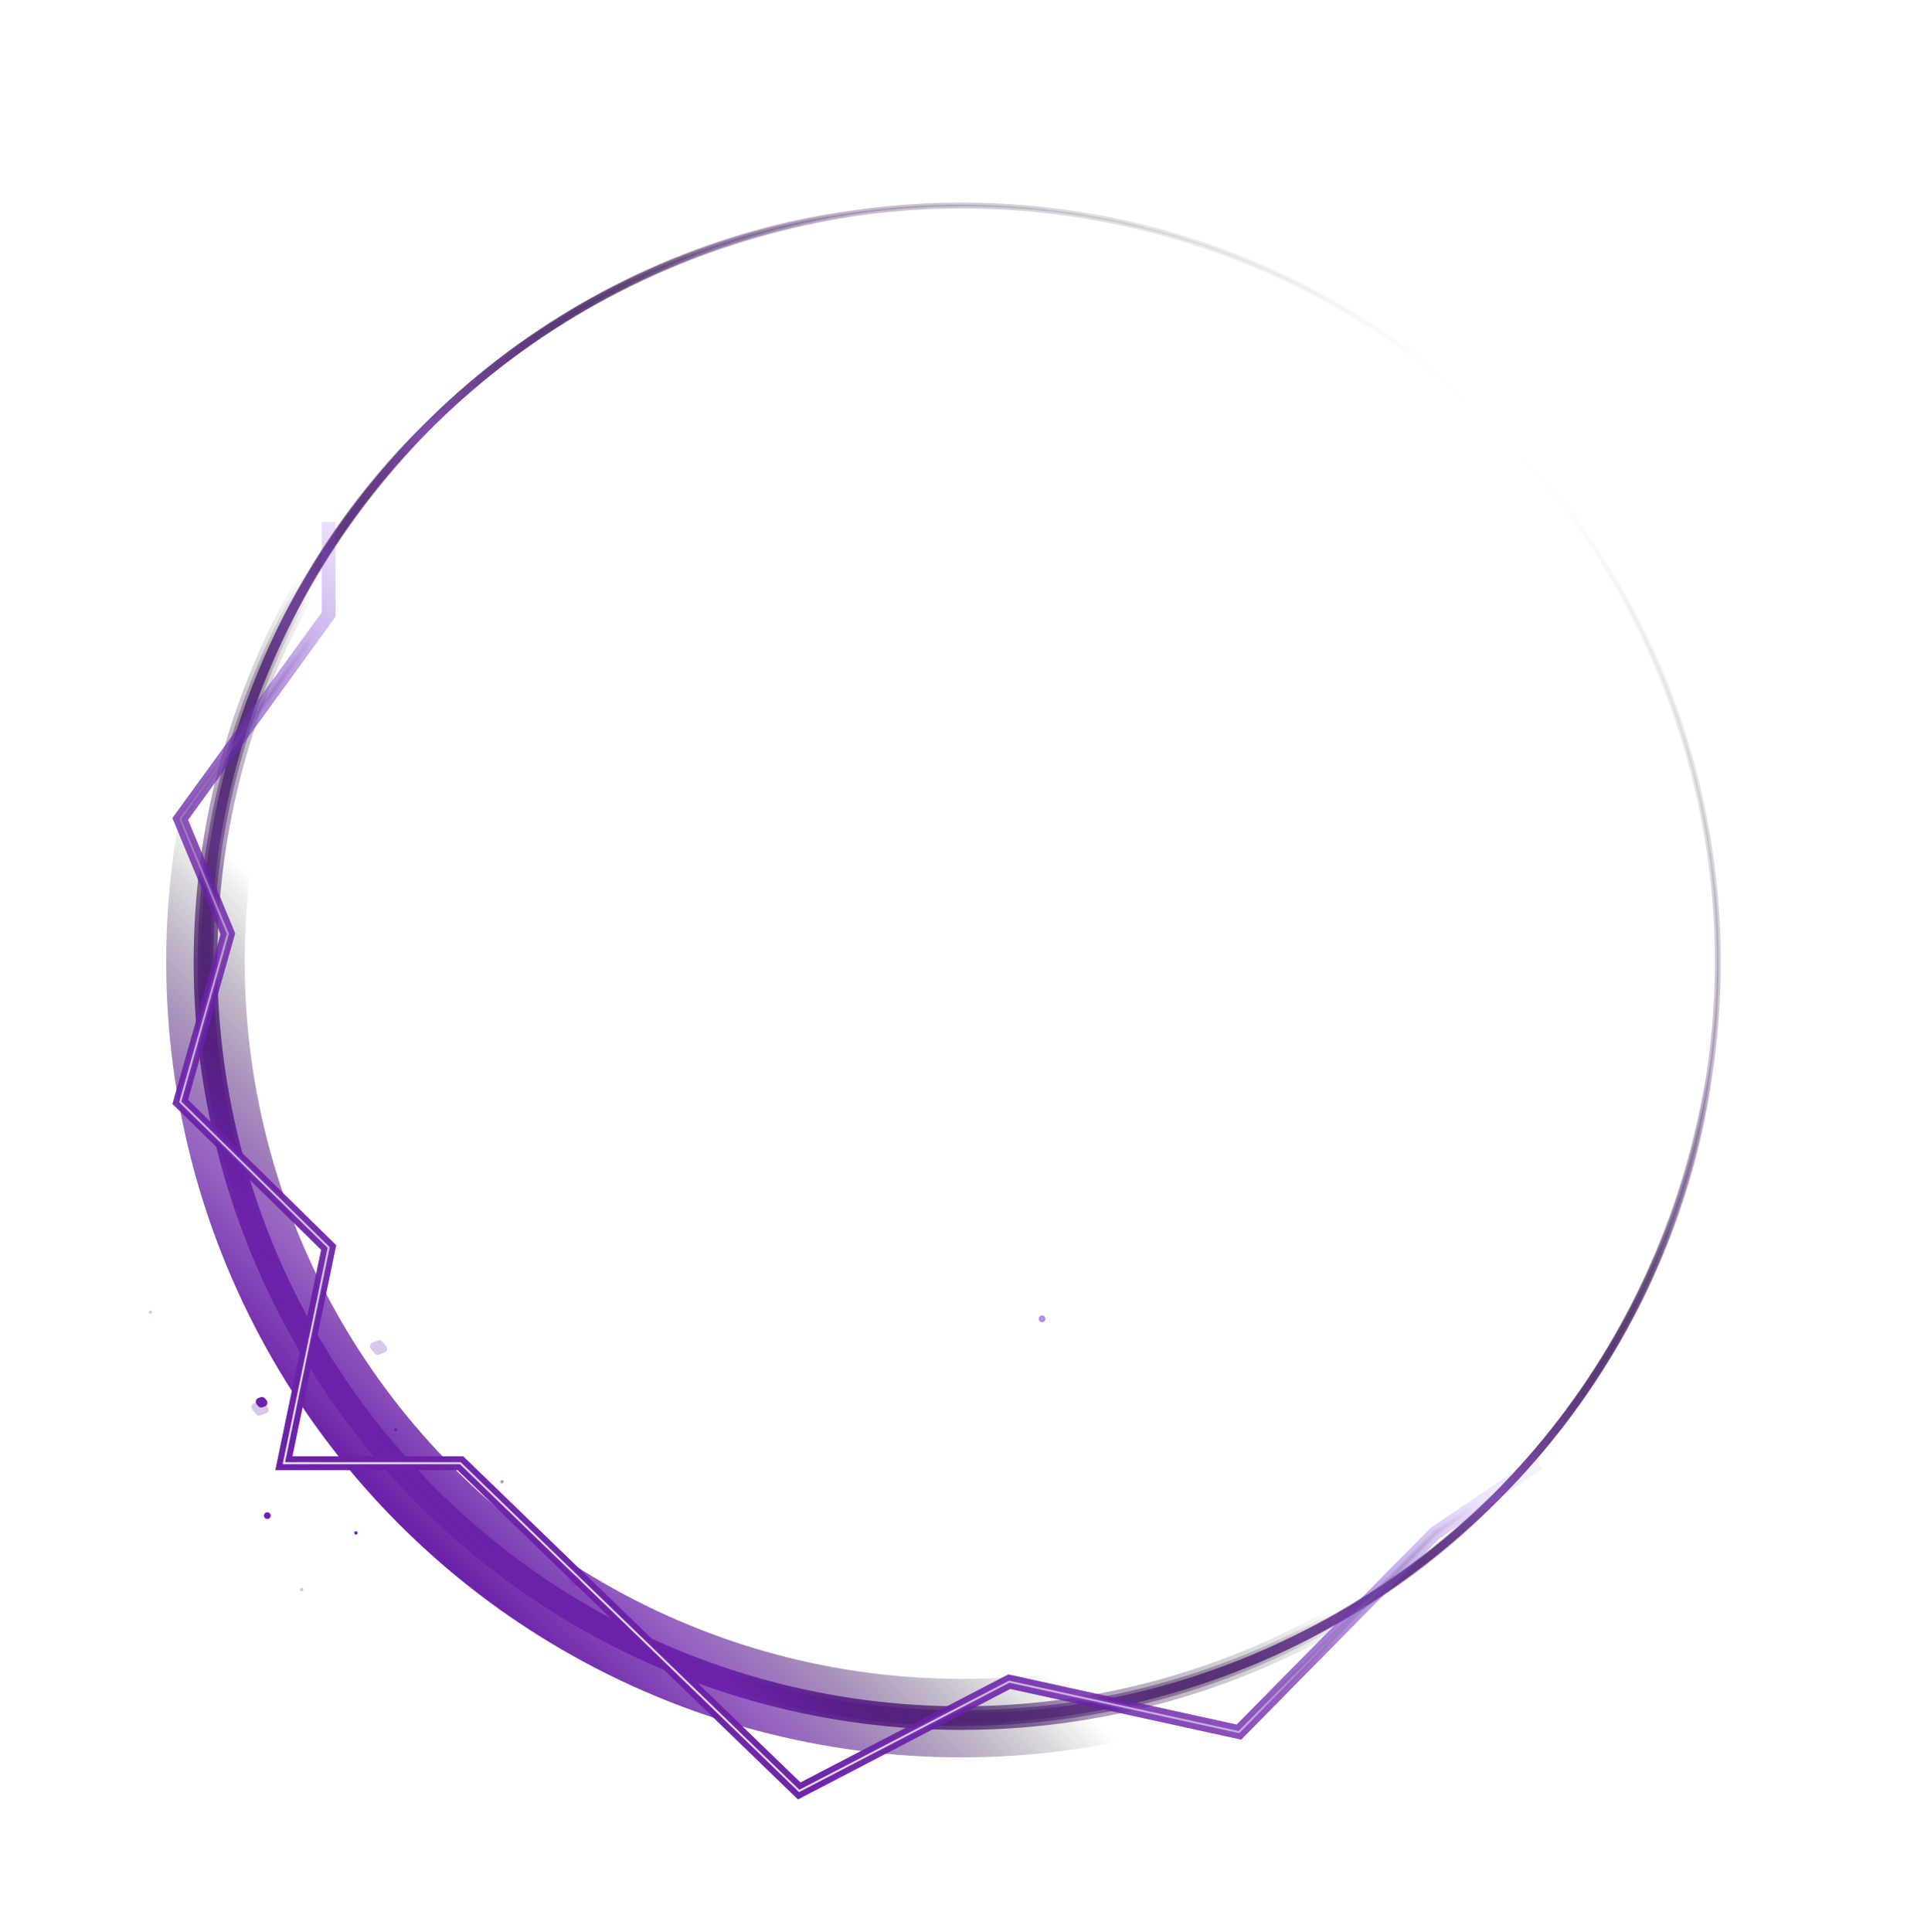 <svg width="1431" height="1437" viewBox="0 0 1431 1437" fill="none" xmlns="http://www.w3.org/2000/svg">
<circle cx="715.242" cy="715.242" r="562.421" stroke="url(#paint0_linear_2_63)" stroke-width="1.459"/>
<g style="mix-blend-mode:plus-lighter" filter="url(#filter0_f_2_63)">
<circle cx="715.242" cy="715.242" r="562.421" stroke="url(#paint1_linear_2_63)" stroke-width="4.378"/>
</g>
<g style="mix-blend-mode:plus-lighter" filter="url(#filter1_f_2_63)">
<circle cx="715.242" cy="715.242" r="562.421" stroke="url(#paint2_linear_2_63)" stroke-width="5.837"/>
</g>
<g style="mix-blend-mode:plus-lighter" filter="url(#filter2_f_2_63)">
<circle cx="715.242" cy="715.242" r="562.421" stroke="url(#paint3_linear_2_63)" stroke-width="5.837"/>
</g>
<g style="mix-blend-mode:plus-lighter" filter="url(#filter3_f_2_63)">
<circle cx="715.242" cy="715.242" r="562.421" stroke="url(#paint4_linear_2_63)" stroke-width="7.296"/>
</g>
<g style="mix-blend-mode:plus-lighter" filter="url(#filter4_f_2_63)">
<circle cx="715.242" cy="715.242" r="562.421" stroke="url(#paint5_linear_2_63)" stroke-width="11.674"/>
</g>
<g style="mix-blend-mode:plus-lighter" filter="url(#filter5_f_2_63)">
<circle cx="715.242" cy="715.242" r="562.421" stroke="url(#paint6_linear_2_63)" stroke-width="17.511"/>
</g>
<g style="mix-blend-mode:plus-lighter" filter="url(#filter6_f_2_63)">
<circle cx="715.242" cy="715.242" r="562.421" stroke="url(#paint7_linear_2_63)" stroke-width="17.511"/>
</g>
<g style="mix-blend-mode:plus-lighter" filter="url(#filter7_f_2_63)">
<circle cx="715.242" cy="715.242" r="562.421" stroke="url(#paint8_linear_2_63)" stroke-width="58.37"/>
</g>
<g filter="url(#filter8_g_2_63)">
<g style="mix-blend-mode:plus-lighter" filter="url(#filter9_g_2_63)">
<path d="M244.474 388.204V456.944L134.073 609.006L169.484 694.411L134.073 819.394L244.474 927.712L211.145 1088.11H342.377L594.425 1331.82L750.653 1250.58L921.463 1288.08L1067.28 1140.18L1144.35 1088.11" stroke="url(#paint9_linear_2_63)" stroke-width="4.378"/>
</g>
<g filter="url(#filter10_gf_2_63)">
<path d="M244.474 388.204V456.944L134.073 609.006L169.484 694.411L134.073 819.394L244.474 927.712L211.145 1088.11H342.377L594.425 1331.82L750.653 1250.58L921.463 1288.08L1067.28 1140.18L1144.35 1088.11" stroke="url(#paint10_linear_2_63)" stroke-width="10.215"/>
</g>
<g filter="url(#filter11_gf_2_63)">
<path d="M244.474 388.204V456.944L134.073 609.006L169.484 694.411L134.073 819.394L244.474 927.712L211.145 1088.11H342.377L594.425 1331.82L750.653 1250.58L921.463 1288.08L1067.28 1140.18L1144.35 1088.11" stroke="url(#paint11_linear_2_63)" stroke-width="10.215"/>
</g>
<g style="mix-blend-mode:plus-lighter" filter="url(#filter12_g_2_63)">
<path d="M244.474 388.204V456.944L134.073 609.006L169.484 694.411L134.073 819.394L244.474 927.712L211.145 1088.11H342.377L594.425 1331.82L750.653 1250.58L921.463 1288.08L1067.28 1140.18L1144.35 1088.11" stroke="url(#paint12_linear_2_63)" stroke-width="1.459"/>
</g>
</g>
<g style="mix-blend-mode:plus-lighter" filter="url(#filter13_f_2_63)">
<path d="M190.892 1044.25C189.621 1042.71 190.247 1040.37 192.121 1039.66L193.809 1039.03C194.977 1038.59 196.295 1038.95 197.088 1039.91L198.232 1041.3C199.504 1042.85 198.877 1045.19 197.004 1045.89L195.316 1046.52C194.148 1046.96 192.83 1046.61 192.037 1045.64L190.892 1044.25Z" fill="#6B21A8"/>
</g>
<g style="mix-blend-mode:plus-lighter" filter="url(#filter14_f_2_63)">
<path d="M423.822 1177.06C422.551 1175.51 423.177 1173.17 425.051 1172.47L426.739 1171.84C427.907 1171.4 429.225 1171.75 430.018 1172.71L431.163 1174.11C432.434 1175.65 431.808 1177.99 429.934 1178.69L428.246 1179.33C427.078 1179.76 425.76 1179.41 424.967 1178.45L423.822 1177.06Z" fill="#6B21A8" fill-opacity="0.25"/>
</g>
<g style="mix-blend-mode:plus-lighter" filter="url(#filter15_f_2_63)">
<path d="M275.785 1003.01C274.513 1001.46 275.14 999.122 277.014 998.419L281.189 996.853C282.357 996.415 283.675 996.768 284.468 997.732L287.3 1001.18C288.572 1002.72 287.945 1005.06 286.072 1005.76L281.896 1007.33C280.728 1007.77 279.41 1007.41 278.617 1006.45L275.785 1003.01Z" fill="#6B21A8" fill-opacity="0.25"/>
</g>
<g style="mix-blend-mode:plus-lighter" filter="url(#filter16_f_2_63)">
<path d="M187.605 1048.17C186.333 1046.62 186.96 1044.29 188.834 1043.58L193.009 1042.02C194.177 1041.58 195.495 1041.93 196.288 1042.9L199.12 1046.34C200.392 1047.89 199.765 1050.22 197.891 1050.93L193.716 1052.49C192.548 1052.93 191.23 1052.58 190.437 1051.61L187.605 1048.17Z" fill="#6B21A8" fill-opacity="0.25"/>
</g>
<g style="mix-blend-mode:plus-lighter" filter="url(#filter17_f_2_63)">
<path d="M773.122 982.346C772.027 981.015 772.567 979.001 774.181 978.395C775.188 978.018 776.323 978.322 777.006 979.152C778.101 980.484 777.561 982.498 775.947 983.103C774.941 983.481 773.805 983.177 773.122 982.346Z" fill="#6B21A8" fill-opacity="0.5"/>
</g>
<g style="mix-blend-mode:plus-lighter" filter="url(#filter18_f_2_63)">
<path d="M196.876 1128.7C195.781 1127.37 196.32 1125.36 197.934 1124.75C198.941 1124.37 200.076 1124.68 200.759 1125.51C201.854 1126.84 201.315 1128.85 199.701 1129.46C198.694 1129.84 197.559 1129.53 196.876 1128.7Z" fill="#6B21A8"/>
</g>
<g style="mix-blend-mode:plus-lighter" filter="url(#filter19_f_2_63)">
<path d="M293.314 1063.9C292.766 1063.23 293.036 1062.22 293.843 1061.92C294.347 1061.73 294.914 1061.88 295.256 1062.3C295.803 1062.97 295.534 1063.97 294.726 1064.27C294.223 1064.46 293.656 1064.31 293.314 1063.9Z" fill="#6B21A8"/>
</g>
<g style="mix-blend-mode:plus-lighter" filter="url(#filter20_f_2_63)">
<path d="M263.766 1140.77C263.219 1140.1 263.488 1139.1 264.296 1138.79C264.799 1138.6 265.366 1138.76 265.708 1139.17C266.256 1139.84 265.986 1140.84 265.179 1141.15C264.675 1141.34 264.108 1141.18 263.766 1140.77Z" fill="#6B21A8"/>
</g>
<g style="mix-blend-mode:plus-lighter" filter="url(#filter21_f_2_63)">
<path d="M110.842 976.609C110.295 975.943 110.565 974.936 111.372 974.633C111.875 974.444 112.443 974.597 112.784 975.012C113.332 975.677 113.062 976.684 112.255 976.987C111.752 977.176 111.184 977.024 110.842 976.609Z" fill="#6B21A8" fill-opacity="0.25"/>
</g>
<g style="mix-blend-mode:plus-lighter" filter="url(#filter22_f_2_63)">
<path d="M223.428 1182.75C222.88 1182.09 223.15 1181.08 223.957 1180.78C224.46 1180.59 225.028 1180.74 225.37 1181.16C225.917 1181.82 225.647 1182.83 224.84 1183.13C224.337 1183.32 223.769 1183.17 223.428 1182.75Z" fill="#6B21A8" fill-opacity="0.25"/>
</g>
<g style="mix-blend-mode:plus-lighter" filter="url(#filter23_f_2_63)">
<path d="M372.423 1102.69C371.876 1102.03 372.146 1101.02 372.953 1100.72C373.456 1100.53 374.024 1100.68 374.365 1101.09C374.913 1101.76 374.643 1102.77 373.836 1103.07C373.333 1103.26 372.765 1103.11 372.423 1102.69Z" fill="#6B21A8" fill-opacity="0.5"/>
</g>
<defs>
<filter id="filter0_f_2_63" x="144.794" y="144.794" width="1140.89" height="1140.89" filterUnits="userSpaceOnUse" color-interpolation-filters="sRGB">
<feFlood flood-opacity="0" result="BackgroundImageFix"/>
<feBlend mode="normal" in="SourceGraphic" in2="BackgroundImageFix" result="shape"/>
<feGaussianBlur stdDeviation="2.919" result="effect1_foregroundBlur_2_63"/>
</filter>
<filter id="filter1_f_2_63" x="138.228" y="138.228" width="1154.03" height="1154.03" filterUnits="userSpaceOnUse" color-interpolation-filters="sRGB">
<feFlood flood-opacity="0" result="BackgroundImageFix"/>
<feBlend mode="normal" in="SourceGraphic" in2="BackgroundImageFix" result="shape"/>
<feGaussianBlur stdDeviation="5.837" result="effect1_foregroundBlur_2_63"/>
</filter>
<filter id="filter2_f_2_63" x="132.391" y="132.391" width="1165.7" height="1165.7" filterUnits="userSpaceOnUse" color-interpolation-filters="sRGB">
<feFlood flood-opacity="0" result="BackgroundImageFix"/>
<feBlend mode="normal" in="SourceGraphic" in2="BackgroundImageFix" result="shape"/>
<feGaussianBlur stdDeviation="8.756" result="effect1_foregroundBlur_2_63"/>
</filter>
<filter id="filter3_f_2_63" x="114.15" y="114.15" width="1202.18" height="1202.18" filterUnits="userSpaceOnUse" color-interpolation-filters="sRGB">
<feFlood flood-opacity="0" result="BackgroundImageFix"/>
<feBlend mode="normal" in="SourceGraphic" in2="BackgroundImageFix" result="shape"/>
<feGaussianBlur stdDeviation="17.511" result="effect1_foregroundBlur_2_63"/>
</filter>
<filter id="filter4_f_2_63" x="100.287" y="100.287" width="1229.91" height="1229.91" filterUnits="userSpaceOnUse" color-interpolation-filters="sRGB">
<feFlood flood-opacity="0" result="BackgroundImageFix"/>
<feBlend mode="normal" in="SourceGraphic" in2="BackgroundImageFix" result="shape"/>
<feGaussianBlur stdDeviation="23.348" result="effect1_foregroundBlur_2_63"/>
</filter>
<filter id="filter5_f_2_63" x="74.02" y="74.02" width="1282.44" height="1282.44" filterUnits="userSpaceOnUse" color-interpolation-filters="sRGB">
<feFlood flood-opacity="0" result="BackgroundImageFix"/>
<feBlend mode="normal" in="SourceGraphic" in2="BackgroundImageFix" result="shape"/>
<feGaussianBlur stdDeviation="35.022" result="effect1_foregroundBlur_2_63"/>
</filter>
<filter id="filter6_f_2_63" x="27.324" y="27.324" width="1375.84" height="1375.84" filterUnits="userSpaceOnUse" color-interpolation-filters="sRGB">
<feFlood flood-opacity="0" result="BackgroundImageFix"/>
<feBlend mode="normal" in="SourceGraphic" in2="BackgroundImageFix" result="shape"/>
<feGaussianBlur stdDeviation="58.37" result="effect1_foregroundBlur_2_63"/>
</filter>
<filter id="filter7_f_2_63" x="6.895" y="6.894" width="1416.69" height="1416.69" filterUnits="userSpaceOnUse" color-interpolation-filters="sRGB">
<feFlood flood-opacity="0" result="BackgroundImageFix"/>
<feBlend mode="normal" in="SourceGraphic" in2="BackgroundImageFix" result="shape"/>
<feGaussianBlur stdDeviation="58.37" result="effect1_foregroundBlur_2_63"/>
</filter>
<filter id="filter8_g_2_63" x="83.168" y="343.113" width="1109.13" height="1040.03" filterUnits="userSpaceOnUse" color-interpolation-filters="sRGB">
<feFlood flood-opacity="0" result="BackgroundImageFix"/>
<feBlend mode="normal" in="SourceGraphic" in2="BackgroundImageFix" result="shape"/>
<feTurbulence type="fractalNoise" baseFrequency="0.014 0.014" numOctaves="3" seed="9743" />
<feDisplacementMap in="shape" scale="90.182" xChannelSelector="R" yChannelSelector="G" result="displacedImage" width="100%" height="100%" />
<feMerge result="effect1_texture_2_63">
<feMergeNode in="displacedImage"/>
</feMerge>
</filter>
<filter id="filter9_g_2_63" x="33.227" y="289.85" width="1210.7" height="1143" filterUnits="userSpaceOnUse" color-interpolation-filters="sRGB">
<feFlood flood-opacity="0" result="BackgroundImageFix"/>
<feBlend mode="normal" in="SourceGraphic" in2="BackgroundImageFix" result="shape"/>
<feTurbulence type="fractalNoise" baseFrequency="0.01 0.01" numOctaves="3" seed="5014" />
<feDisplacementMap in="shape" scale="196.708" xChannelSelector="R" yChannelSelector="G" result="displacedImage" width="100%" height="100%" />
<feMerge result="effect1_texture_2_63">
<feMergeNode in="displacedImage"/>
</feMerge>
</filter>
<filter id="filter10_gf_2_63" x="29.905" y="289.85" width="1215.66" height="1146.55" filterUnits="userSpaceOnUse" color-interpolation-filters="sRGB">
<feFlood flood-opacity="0" result="BackgroundImageFix"/>
<feBlend mode="normal" in="SourceGraphic" in2="BackgroundImageFix" result="shape"/>
<feTurbulence type="fractalNoise" baseFrequency="0.01 0.01" numOctaves="3" seed="5014" />
<feDisplacementMap in="shape" scale="196.708" xChannelSelector="R" yChannelSelector="G" result="displacedImage" width="100%" height="100%" />
<feMerge result="effect1_texture_2_63">
<feMergeNode in="displacedImage"/>
</feMerge>
<feGaussianBlur stdDeviation="14.593" result="effect2_foregroundBlur_2_63"/>
</filter>
<filter id="filter11_gf_2_63" x="29.905" y="289.85" width="1215.66" height="1146.55" filterUnits="userSpaceOnUse" color-interpolation-filters="sRGB">
<feFlood flood-opacity="0" result="BackgroundImageFix"/>
<feBlend mode="normal" in="SourceGraphic" in2="BackgroundImageFix" result="shape"/>
<feTurbulence type="fractalNoise" baseFrequency="0.01 0.01" numOctaves="3" seed="5014" />
<feDisplacementMap in="shape" scale="196.708" xChannelSelector="R" yChannelSelector="G" result="displacedImage" width="100%" height="100%" />
<feMerge result="effect1_texture_2_63">
<feMergeNode in="displacedImage"/>
</feMerge>
<feGaussianBlur stdDeviation="36.481" result="effect2_foregroundBlur_2_63"/>
</filter>
<filter id="filter12_g_2_63" x="110.186" y="365.148" width="1057.63" height="990.621" filterUnits="userSpaceOnUse" color-interpolation-filters="sRGB">
<feFlood flood-opacity="0" result="BackgroundImageFix"/>
<feBlend mode="normal" in="SourceGraphic" in2="BackgroundImageFix" result="shape"/>
<feTurbulence type="fractalNoise" baseFrequency="0.01 0.01" numOctaves="3" seed="5014" />
<feDisplacementMap in="shape" scale="46.113" xChannelSelector="R" yChannelSelector="G" result="displacedImage" width="100%" height="100%" />
<feMerge result="effect1_texture_2_63">
<feMergeNode in="displacedImage"/>
</feMerge>
</filter>
<filter id="filter13_f_2_63" x="187.308" y="1035.93" width="14.508" height="13.699" filterUnits="userSpaceOnUse" color-interpolation-filters="sRGB">
<feFlood flood-opacity="0" result="BackgroundImageFix"/>
<feBlend mode="normal" in="SourceGraphic" in2="BackgroundImageFix" result="shape"/>
<feGaussianBlur stdDeviation="1.459" result="effect1_foregroundBlur_2_63"/>
</filter>
<filter id="filter14_f_2_63" x="420.238" y="1168.73" width="14.508" height="13.699" filterUnits="userSpaceOnUse" color-interpolation-filters="sRGB">
<feFlood flood-opacity="0" result="BackgroundImageFix"/>
<feBlend mode="normal" in="SourceGraphic" in2="BackgroundImageFix" result="shape"/>
<feGaussianBlur stdDeviation="1.459" result="effect1_foregroundBlur_2_63"/>
</filter>
<filter id="filter15_f_2_63" x="266.364" y="987.911" width="30.358" height="28.358" filterUnits="userSpaceOnUse" color-interpolation-filters="sRGB">
<feFlood flood-opacity="0" result="BackgroundImageFix"/>
<feBlend mode="normal" in="SourceGraphic" in2="BackgroundImageFix" result="shape"/>
<feGaussianBlur stdDeviation="4.378" result="effect1_foregroundBlur_2_63"/>
</filter>
<filter id="filter16_f_2_63" x="184.02" y="1038.91" width="18.684" height="16.684" filterUnits="userSpaceOnUse" color-interpolation-filters="sRGB">
<feFlood flood-opacity="0" result="BackgroundImageFix"/>
<feBlend mode="normal" in="SourceGraphic" in2="BackgroundImageFix" result="shape"/>
<feGaussianBlur stdDeviation="1.459" result="effect1_foregroundBlur_2_63"/>
</filter>
<filter id="filter17_f_2_63" x="769.63" y="975.317" width="10.867" height="10.866" filterUnits="userSpaceOnUse" color-interpolation-filters="sRGB">
<feFlood flood-opacity="0" result="BackgroundImageFix"/>
<feBlend mode="normal" in="SourceGraphic" in2="BackgroundImageFix" result="shape"/>
<feGaussianBlur stdDeviation="1.459" result="effect1_foregroundBlur_2_63"/>
</filter>
<filter id="filter18_f_2_63" x="194.843" y="1123.13" width="7.949" height="7.947" filterUnits="userSpaceOnUse" color-interpolation-filters="sRGB">
<feFlood flood-opacity="0" result="BackgroundImageFix"/>
<feBlend mode="normal" in="SourceGraphic" in2="BackgroundImageFix" result="shape"/>
<feGaussianBlur stdDeviation="0.73" result="effect1_foregroundBlur_2_63"/>
</filter>
<filter id="filter19_f_2_63" x="291.568" y="1060.38" width="5.434" height="5.433" filterUnits="userSpaceOnUse" color-interpolation-filters="sRGB">
<feFlood flood-opacity="0" result="BackgroundImageFix"/>
<feBlend mode="normal" in="SourceGraphic" in2="BackgroundImageFix" result="shape"/>
<feGaussianBlur stdDeviation="0.73" result="effect1_foregroundBlur_2_63"/>
</filter>
<filter id="filter20_f_2_63" x="262.02" y="1137.25" width="5.434" height="5.433" filterUnits="userSpaceOnUse" color-interpolation-filters="sRGB">
<feFlood flood-opacity="0" result="BackgroundImageFix"/>
<feBlend mode="normal" in="SourceGraphic" in2="BackgroundImageFix" result="shape"/>
<feGaussianBlur stdDeviation="0.73" result="effect1_foregroundBlur_2_63"/>
</filter>
<filter id="filter21_f_2_63" x="109.096" y="973.094" width="5.434" height="5.433" filterUnits="userSpaceOnUse" color-interpolation-filters="sRGB">
<feFlood flood-opacity="0" result="BackgroundImageFix"/>
<feBlend mode="normal" in="SourceGraphic" in2="BackgroundImageFix" result="shape"/>
<feGaussianBlur stdDeviation="0.73" result="effect1_foregroundBlur_2_63"/>
</filter>
<filter id="filter22_f_2_63" x="221.682" y="1179.24" width="5.434" height="5.433" filterUnits="userSpaceOnUse" color-interpolation-filters="sRGB">
<feFlood flood-opacity="0" result="BackgroundImageFix"/>
<feBlend mode="normal" in="SourceGraphic" in2="BackgroundImageFix" result="shape"/>
<feGaussianBlur stdDeviation="0.73" result="effect1_foregroundBlur_2_63"/>
</filter>
<filter id="filter23_f_2_63" x="370.677" y="1099.18" width="5.434" height="5.433" filterUnits="userSpaceOnUse" color-interpolation-filters="sRGB">
<feFlood flood-opacity="0" result="BackgroundImageFix"/>
<feBlend mode="normal" in="SourceGraphic" in2="BackgroundImageFix" result="shape"/>
<feGaussianBlur stdDeviation="0.73" result="effect1_foregroundBlur_2_63"/>
</filter>
<linearGradient id="paint0_linear_2_63" x1="299.675" y1="1130.81" x2="1112.06" y2="318.422" gradientUnits="userSpaceOnUse">
<stop stop-color="#6B21A8"/>
<stop offset="0.6" stop-color="#874FB5" stop-opacity="0.5"/>
<stop offset="1" stop-opacity="0"/>
</linearGradient>
<linearGradient id="paint1_linear_2_63" x1="299.675" y1="1130.81" x2="1112.06" y2="318.422" gradientUnits="userSpaceOnUse">
<stop stop-color="#6B21A8"/>
<stop offset="0.7" stop-color="#8042B3" stop-opacity="0.5"/>
<stop offset="1" stop-opacity="0"/>
</linearGradient>
<linearGradient id="paint2_linear_2_63" x1="299.675" y1="1130.81" x2="953.75" y2="476.733" gradientUnits="userSpaceOnUse">
<stop stop-color="#6B21A8"/>
<stop offset="0.7" stop-color="#8651B3"/>
<stop offset="1" stop-opacity="0"/>
</linearGradient>
<linearGradient id="paint3_linear_2_63" x1="299.675" y1="1130.81" x2="885.01" y2="545.474" gradientUnits="userSpaceOnUse">
<stop stop-color="#6B21A8"/>
<stop offset="0.7" stop-color="#8451AE"/>
<stop offset="1" stop-opacity="0"/>
</linearGradient>
<linearGradient id="paint4_linear_2_63" x1="299.675" y1="1130.81" x2="715.242" y2="715.242" gradientUnits="userSpaceOnUse">
<stop stop-color="#6B21A8"/>
<stop offset="0.7" stop-color="#834EAF"/>
<stop offset="1" stop-opacity="0"/>
</linearGradient>
<linearGradient id="paint5_linear_2_63" x1="299.675" y1="1130.81" x2="612.131" y2="818.352" gradientUnits="userSpaceOnUse">
<stop stop-color="#6B21A8"/>
<stop offset="0.37" stop-color="#AE7FD5"/>
<stop offset="1" stop-opacity="0"/>
</linearGradient>
<linearGradient id="paint6_linear_2_63" x1="299.675" y1="1130.81" x2="612.131" y2="818.352" gradientUnits="userSpaceOnUse">
<stop stop-color="#6B21A8"/>
<stop offset="0.341" stop-color="#6B21A8" stop-opacity="0.7"/>
<stop offset="1" stop-opacity="0"/>
</linearGradient>
<linearGradient id="paint7_linear_2_63" x1="299.675" y1="1130.81" x2="482.982" y2="947.501" gradientUnits="userSpaceOnUse">
<stop stop-color="#6B21A8"/>
<stop offset="0.341" stop-color="#6B21A8" stop-opacity="0.7"/>
<stop offset="1" stop-opacity="0"/>
</linearGradient>
<linearGradient id="paint8_linear_2_63" x1="299.675" y1="1130.81" x2="482.982" y2="947.501" gradientUnits="userSpaceOnUse">
<stop stop-color="#6B21A8"/>
<stop offset="0.341" stop-color="#6B21A8" stop-opacity="0.7"/>
<stop offset="1" stop-opacity="0"/>
</linearGradient>
<linearGradient id="paint9_linear_2_63" x1="265.97" y1="1208.63" x2="609.216" y2="754.286" gradientUnits="userSpaceOnUse">
<stop stop-color="white"/>
<stop offset="0.6" stop-color="white" stop-opacity="0.5"/>
<stop offset="1" stop-opacity="0"/>
</linearGradient>
<linearGradient id="paint10_linear_2_63" x1="265.97" y1="1208.63" x2="652.049" y2="740.945" gradientUnits="userSpaceOnUse">
<stop stop-color="#6B21A8"/>
<stop offset="0.6" stop-color="#6B21A8" stop-opacity="0.5"/>
<stop offset="1" stop-color="#6F62FF" stop-opacity="0"/>
</linearGradient>
<linearGradient id="paint11_linear_2_63" x1="265.97" y1="1208.63" x2="729.935" y2="676.628" gradientUnits="userSpaceOnUse">
<stop stop-color="#6B21A8"/>
<stop offset="0.6" stop-color="#6B21A8" stop-opacity="0.5"/>
<stop offset="1" stop-color="#9C62FF" stop-opacity="0"/>
</linearGradient>
<linearGradient id="paint12_linear_2_63" x1="265.97" y1="1208.63" x2="609.216" y2="754.286" gradientUnits="userSpaceOnUse">
<stop stop-color="white"/>
<stop offset="0.6" stop-color="white" stop-opacity="0.5"/>
<stop offset="1" stop-opacity="0"/>
</linearGradient>
</defs>
</svg>
